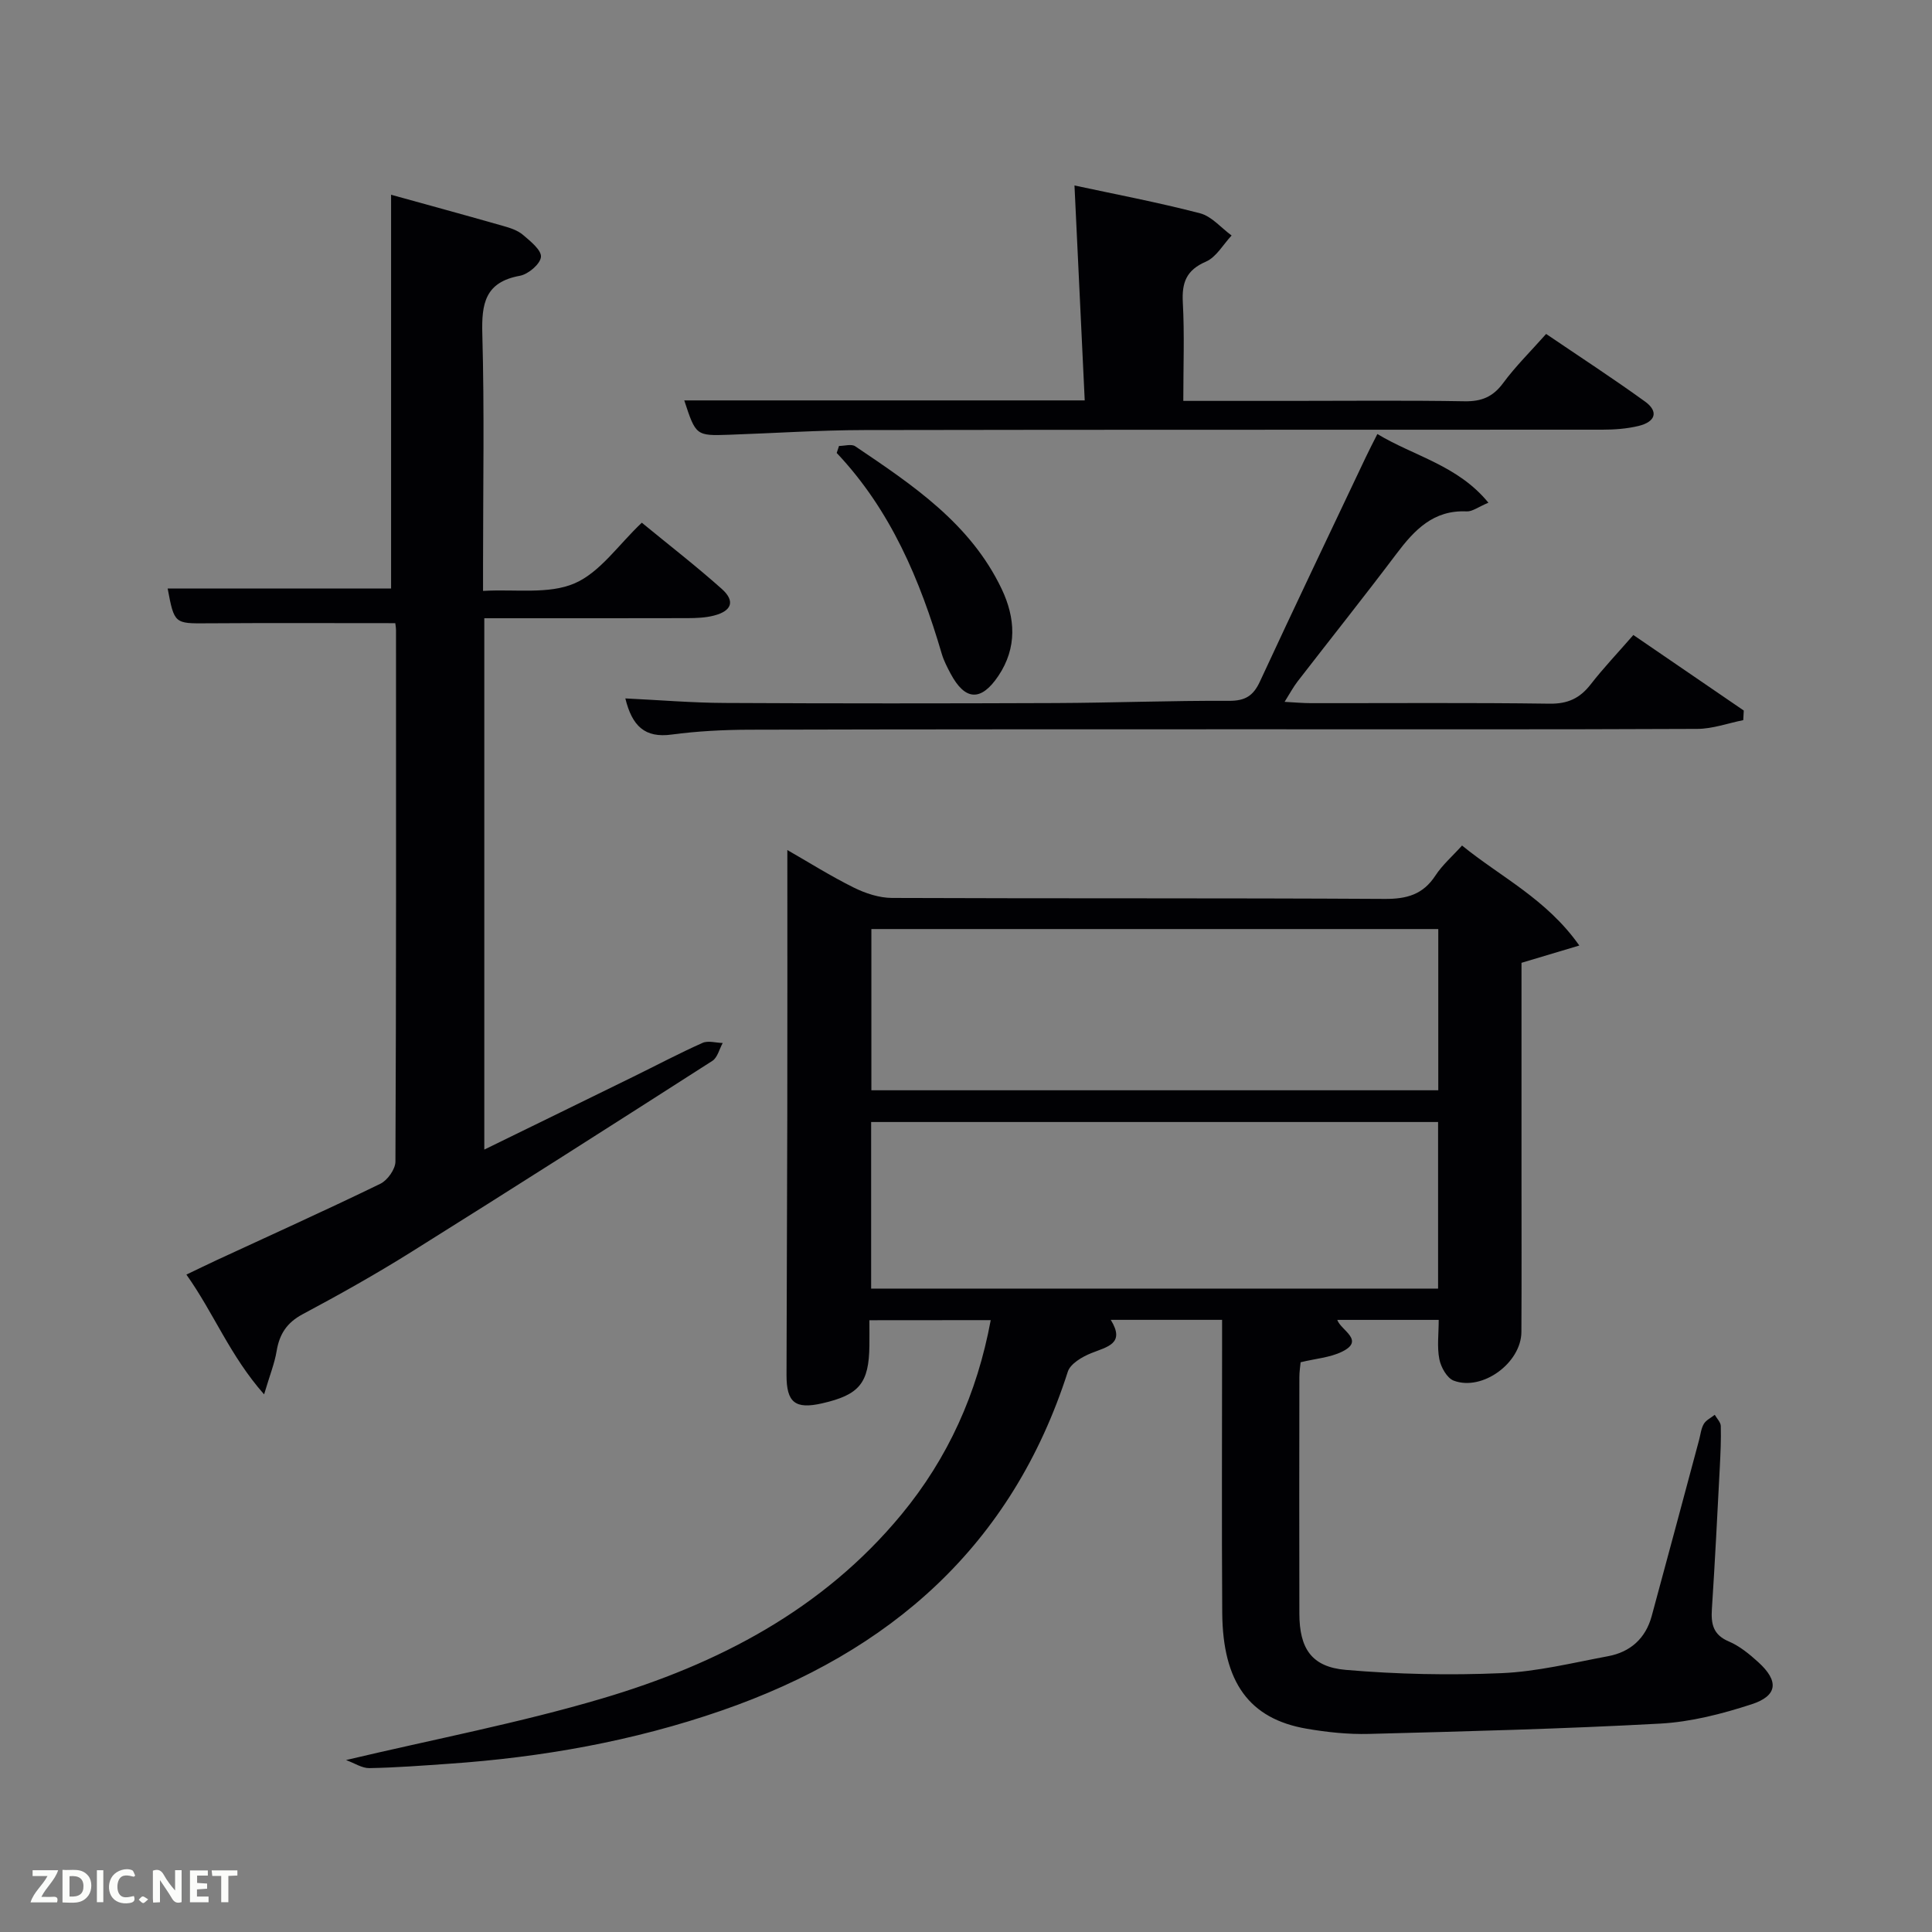 <svg enable-background="new 0 0 400 400" viewBox="0 0 400 400" xmlns="http://www.w3.org/2000/svg"><rect x="0" y="0" width="400" height="400" fill="#808080" stroke="none"/><path d="m180 273.34c0 1.95.02 3.6 0 5.25-.09 7.79-2.08 10.2-9.8 11.96-5.55 1.26-7.37-.15-7.36-5.87.03-18 .13-35.99.16-53.99.03-18.13.01-36.25.01-54.7 4.32 2.47 8.91 5.37 13.75 7.77 2.42 1.2 5.27 2.14 7.93 2.15 33.99.14 67.99 0 101.98.2 4.59.03 7.95-.9 10.52-4.84 1.43-2.19 3.49-3.97 5.51-6.21 8.03 6.54 17.5 11.07 24.28 20.7-4.38 1.31-8.03 2.4-11.97 3.58v43.43c0 11 .04 22-.02 32.99-.03 6.39-8.06 12.32-14.01 10.09-1.39-.52-2.66-2.79-2.98-4.45-.5-2.53-.13-5.23-.13-8.13-7.05 0-13.82 0-21 0 .7 2.15 5.87 4.23.93 6.61-2.46 1.19-5.39 1.4-8.52 2.16-.08.86-.26 1.97-.26 3.07-.02 16.33-.04 32.66 0 48.99.02 7.18 2.5 11.02 9.6 11.63 10.69.92 21.5 1.14 32.22.68 7.4-.31 14.76-2.14 22.09-3.51 4.62-.86 7.77-3.68 9.03-8.29 3.31-12.15 6.55-24.33 9.82-36.49.3-1.12.41-2.36.98-3.32.47-.79 1.49-1.26 2.26-1.88.44.77 1.23 1.54 1.25 2.32.08 2.83-.06 5.66-.2 8.49-.51 9.79-1 19.59-1.64 29.38-.2 3.08.22 5.34 3.49 6.73 2.24.95 4.26 2.61 6.09 4.27 4.33 3.92 4.07 6.98-1.38 8.75-6.09 1.98-12.52 3.64-18.87 3.99-20.1 1.1-40.23 1.61-60.35 2.14-4.29.11-8.65-.35-12.89-1.08-11.87-2.04-17.37-9.6-17.47-24.02-.12-18.33-.03-36.66-.03-54.99 0-1.8 0-3.59 0-5.64-7.87 0-15.31 0-23.05 0 3.06 4.95-.72 5.56-4.05 6.9-1.87.75-4.31 2.18-4.84 3.83-11.56 36.03-36.72 58.05-71.64 70.15-18.32 6.35-37.23 9.7-56.53 11.03-5.47.38-10.95.8-16.43.9-1.52.03-3.05-1.02-4.84-1.67 18.29-4.33 35.91-7.68 53.03-12.75 23.92-7.08 45.68-18.36 61.98-38.11 9.61-11.65 15.64-24.97 18.47-40.22-8.37.02-16.41.02-25.12.02zm117.74-6.55c0-11.83 0-23.09 0-34.49-39.29 0-78.33 0-117.38 0v34.49zm.04-74.44c-39.45 0-78.49 0-117.37 0v33.38h117.37c0-11.19 0-22.12 0-33.38z" fill="#010104"/><path d="m81.84 129.02c-13.35 0-26.15-.06-38.94.03-6.75.05-6.82.11-8.19-7.21h46.26c0-27.37 0-54.4 0-81.52 7.34 2.03 15.32 4.21 23.28 6.48 1.42.4 2.95.91 4.03 1.83 1.54 1.31 3.85 3.16 3.72 4.57-.15 1.48-2.64 3.59-4.38 3.9-7.19 1.31-7.94 5.75-7.76 12.06.44 15.82.15 31.66.15 47.49v5.69c6.71-.39 13.55.75 18.92-1.55 5.3-2.27 9.12-8.02 13.95-12.57 5.6 4.6 11.24 8.97 16.55 13.7 2.82 2.52 2.11 4.57-1.62 5.53-1.74.45-3.61.52-5.42.53-13.95.04-27.91.02-42.12.02v110.01c10.65-5.21 20.77-10.14 30.87-15.1 4.77-2.34 9.46-4.83 14.31-6.99 1.16-.52 2.78-.01 4.18.02-.7 1.26-1.08 3.02-2.14 3.7-20.71 13.27-41.45 26.5-62.31 39.55-7.33 4.59-14.88 8.83-22.51 12.9-3.29 1.75-4.82 4.13-5.4 7.65-.42 2.53-1.41 4.97-2.59 8.95-7.09-8.03-10.4-16.8-16.09-24.8 2.24-1.07 4.24-2.05 6.26-2.99 11.31-5.24 22.68-10.36 33.89-15.81 1.49-.72 3.13-3.03 3.13-4.61.17-36.66.13-73.32.12-109.98-.01-.63-.13-1.27-.15-1.48z" fill="#010104"/><path d="m222.46 38.4c8.21 1.77 17.19 3.47 26 5.76 2.41.63 4.37 3.02 6.53 4.6-1.75 1.86-3.17 4.48-5.32 5.41-4.05 1.76-5 4.31-4.78 8.44.36 6.6.1 13.24.1 20.39h22.26c11.99 0 23.99-.13 35.98.08 3.51.06 5.87-.91 7.98-3.77 2.55-3.46 5.65-6.51 8.9-10.17 6.89 4.68 13.8 9.17 20.48 14 2.84 2.05 2.21 4.2-1.39 5.06-2.39.57-4.93.76-7.4.76-50.97.04-101.94-.02-152.91.08-9.31.02-18.61.65-27.92.97-6.87.24-6.91.18-9.3-7.11h82.91c-.71-15.12-1.42-29.88-2.12-44.5z" fill="#010104"/><path d="m129.47 144.6c7.09.34 13.83.91 20.57.94 22.82.12 45.65.11 68.47.02 11.98-.05 23.96-.52 35.93-.46 3.34.02 5.03-1.01 6.41-3.99 7.2-15.53 14.58-30.97 21.91-46.43.7-1.49 1.47-2.95 2.41-4.82 7.62 4.6 16.64 6.46 22.99 14.22-2.15.9-3.35 1.86-4.49 1.8-6.89-.33-10.82 3.83-14.55 8.78-6.71 8.9-13.66 17.62-20.48 26.44-.88 1.14-1.56 2.43-2.68 4.21 2.2.12 3.8.27 5.4.27 16.49.02 32.99-.12 49.48.11 3.76.05 6.25-1.12 8.48-3.98 2.64-3.4 5.62-6.53 8.85-10.24 7.72 5.28 15.29 10.46 22.86 15.64-.04.66-.07 1.33-.11 1.99-3.17.63-6.34 1.8-9.51 1.81-30.82.14-61.64.08-92.46.08-34.65.01-69.3-.01-103.95.09-5.31.02-10.66.3-15.92 1-5.58.77-8.21-1.77-9.61-7.48z" fill="#010104"/><path d="m173.71 92.33c1.14 0 2.58-.46 3.36.07 11.87 8.01 23.86 15.99 30.31 29.53 2.86 6.01 3.24 12.17-.68 18.01-3.58 5.33-6.89 5.16-9.9-.49-.7-1.32-1.4-2.67-1.82-4.09-4.49-15.28-10.56-29.74-21.75-41.58.16-.5.32-.98.48-1.45z" fill="#010104"/><g fill="#fbfcfa"><path d="m37.59 393.81c-.92.31-1.52.05-2-.78-.7-1.2-1.52-2.34-2.47-3.78v4.59c-.55.03-.95.05-1.41.07-.03-.37-.06-.64-.06-.91 0-1.91 0-3.81 0-5.7 1.13-.41 1.77-.03 2.29.91.62 1.11 1.38 2.14 2.31 3.19v-4.2h1.35v6.61z"/><path d="m12.94 393.88v-6.75c1.9.19 3.93-.54 5.37 1.29.8 1.01.78 2.88.03 3.97-1.37 1.97-3.4 1.51-5.4 1.49m1.45-1.22c2.04.12 2.92-.58 2.89-2.21-.03-1.51-.98-2.19-2.89-2z"/><path d="m11.81 393.87h-5.49c.68-2.18 2.47-3.48 3.51-5.45h-3.08v-1.21h5.29c-.71 2.13-2.44 3.48-3.47 5.51.86 0 1.63.04 2.39-.01.79-.05 1.14.21.85 1.16"/><path d="m39.33 393.86v-6.61h3.7v1.07h-2.22v1.52c.68.04 1.34.09 2.07.13v1.07c-.72.05-1.38.09-2.1.14v1.48h2.4v1.19h-3.85z"/><path d="m27.71 388.56c-1.15-.3-2.46-.61-3.1.64-.37.73-.41 1.93-.06 2.67.63 1.35 1.99.93 3.17.68.35.94-.01 1.32-.93 1.46-1.62.25-3.05-.27-3.76-1.48-.72-1.24-.6-3.03.31-4.17.88-1.11 2.71-1.7 4-1.16.32.13.44.74.65 1.12-.1.08-.19.16-.28.24"/><path d="m49.15 387.24v1.07c-.59.02-1.17.05-1.87.08v5.44h-1.48v-5.44h-1.85c-.05-.4-.08-.73-.13-1.15z"/><path d="m20.06 387.21h1.33v6.62h-1.33z"/><path d="m30.68 393.25c-.49.38-.8.79-1.05.76-.32-.05-.6-.45-.9-.7.26-.24.51-.64.8-.67.29-.04.62.3 1.15.61"/></g></svg>